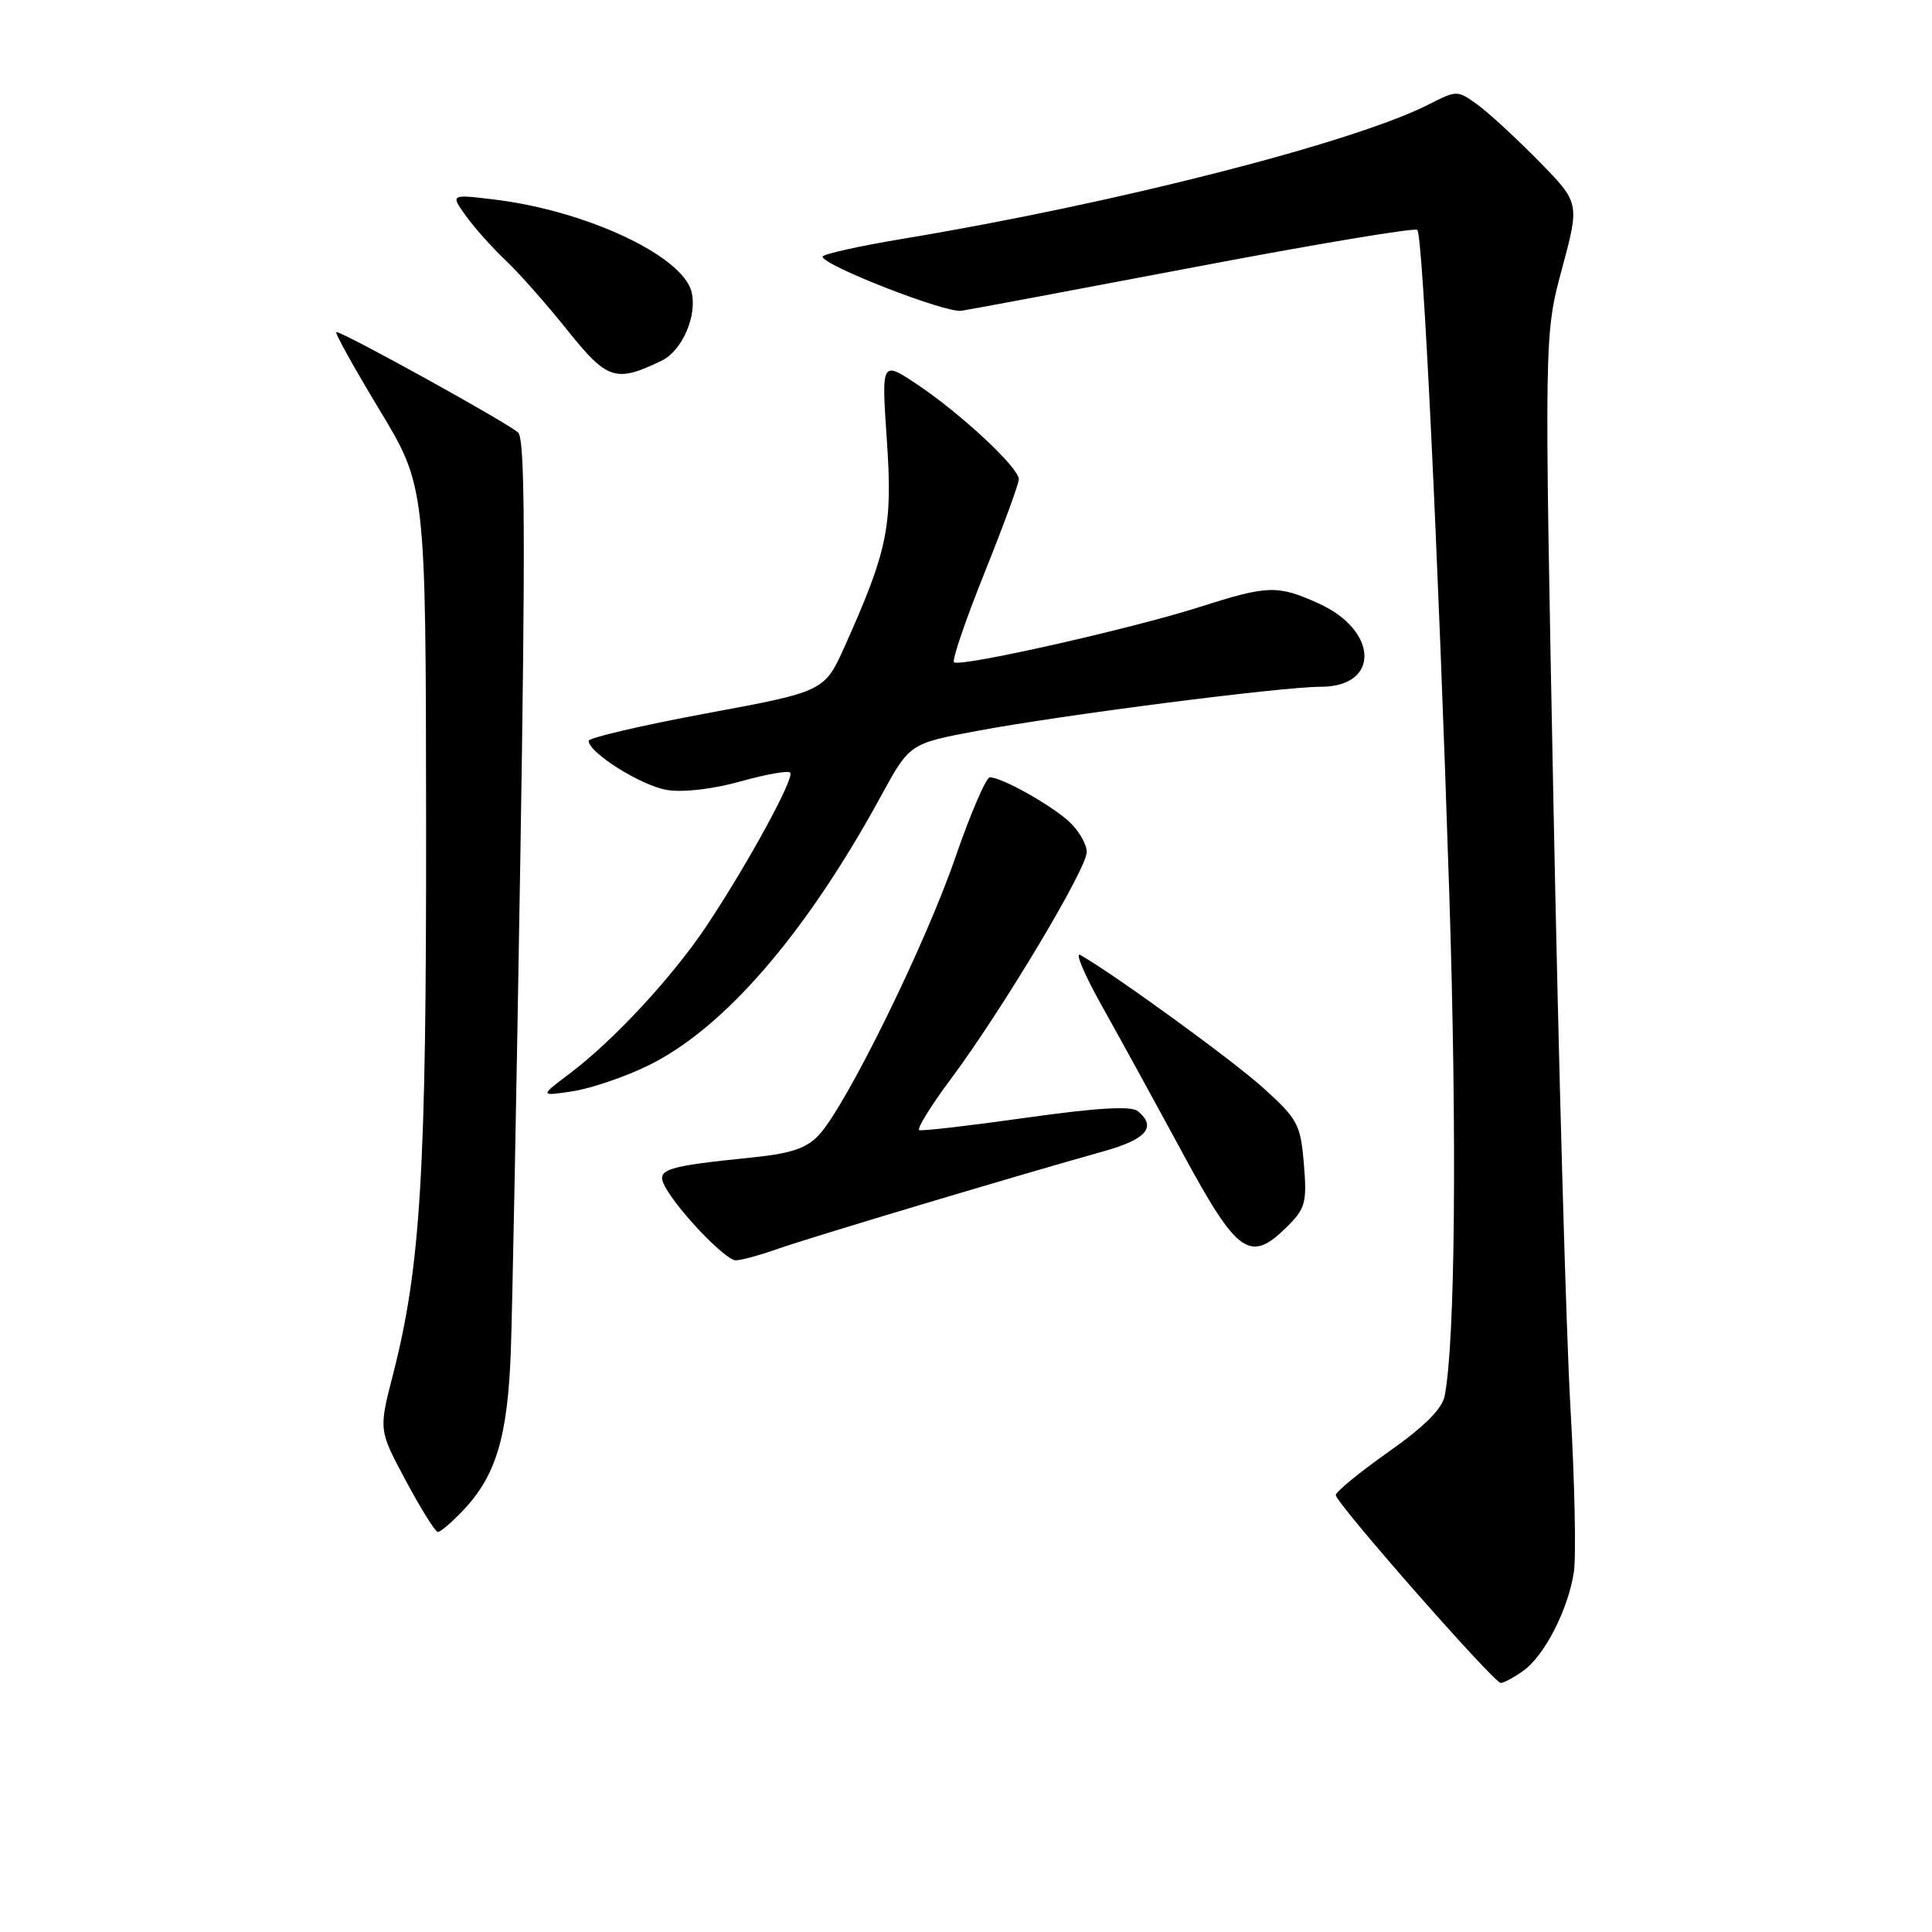 <?xml version="1.0" encoding="UTF-8" standalone="no"?>
<!DOCTYPE svg PUBLIC "-//W3C//DTD SVG 1.1//EN" "http://www.w3.org/Graphics/SVG/1.1/DTD/svg11.dtd" >
<svg xmlns="http://www.w3.org/2000/svg" xmlns:xlink="http://www.w3.org/1999/xlink" version="1.1" viewBox="0 0 256 256">
 <g >
 <path fill="currentColor"
d=" M 201.79 221.43 C 204.62 219.45 207.77 213.33 208.54 208.34 C 208.86 206.23 208.66 196.40 208.09 186.50 C 207.52 176.60 206.51 140.57 205.84 106.43 C 204.62 44.36 204.62 44.36 206.97 35.62 C 209.32 26.88 209.32 26.88 203.91 21.36 C 200.93 18.33 197.28 14.96 195.79 13.88 C 193.11 11.94 193.04 11.94 189.29 13.85 C 179.38 18.89 147.83 26.96 119.75 31.62 C 113.84 32.60 109.00 33.68 109.00 34.01 C 109.00 35.15 125.28 41.50 127.39 41.18 C 128.55 41.01 142.49 38.39 158.36 35.38 C 174.23 32.36 187.48 30.15 187.80 30.46 C 188.55 31.22 190.58 73.39 192.04 118.50 C 193.07 150.63 192.82 177.90 191.42 185.00 C 191.09 186.68 188.65 189.11 183.96 192.40 C 180.13 195.10 177.00 197.67 177.00 198.11 C 177.00 199.15 197.95 223.00 198.86 223.00 C 199.24 223.00 200.56 222.30 201.79 221.43 Z  M 61.26 200.25 C 65.72 195.59 67.27 190.45 67.69 179.00 C 67.89 173.22 68.46 143.75 68.95 113.50 C 69.63 71.78 69.56 58.22 68.67 57.33 C 67.48 56.15 45.52 44.00 44.57 44.00 C 44.29 44.00 46.84 48.60 50.24 54.23 C 56.42 64.47 56.42 64.47 56.46 108.98 C 56.50 155.36 55.75 167.83 52.05 182.23 C 50.18 189.50 50.18 189.50 53.80 196.25 C 55.79 199.96 57.69 203.00 58.02 203.00 C 58.35 203.00 59.81 201.76 61.26 200.25 Z  M 103.06 165.48 C 107.30 163.98 134.97 155.70 146.25 152.55 C 151.93 150.96 153.32 149.32 150.75 147.22 C 149.89 146.52 145.30 146.79 136.00 148.10 C 128.57 149.15 122.19 149.89 121.81 149.75 C 121.44 149.61 123.31 146.57 125.97 143.00 C 132.72 133.96 144.00 115.12 144.00 112.91 C 144.00 111.90 142.99 110.12 141.75 108.95 C 139.41 106.74 132.76 103.00 131.16 103.00 C 130.66 103.00 128.58 107.84 126.54 113.75 C 122.60 125.19 112.13 146.49 108.54 150.36 C 106.88 152.16 104.86 152.84 99.66 153.37 C 88.04 154.56 86.90 154.94 88.11 157.21 C 89.83 160.42 96.13 167.00 97.49 167.00 C 98.18 167.00 100.69 166.32 103.06 165.48 Z  M 170.66 162.43 C 172.97 160.12 173.19 159.26 172.77 154.23 C 172.34 149.00 171.95 148.28 167.46 144.22 C 163.43 140.56 147.96 129.31 143.15 126.54 C 142.41 126.11 143.65 129.07 145.92 133.13 C 148.19 137.18 153.03 146.01 156.68 152.75 C 164.03 166.33 165.65 167.45 170.66 162.43 Z  M 85.83 141.22 C 95.92 136.30 106.73 123.80 116.72 105.51 C 120.53 98.52 120.53 98.52 129.52 96.84 C 140.81 94.73 169.84 91.00 175.03 91.00 C 182.85 91.00 182.67 83.57 174.75 79.97 C 169.30 77.50 168.04 77.53 159.00 80.42 C 149.80 83.35 127.12 88.45 126.41 87.75 C 126.13 87.46 127.95 82.14 130.45 75.91 C 132.95 69.68 135.00 64.10 135.00 63.50 C 135.00 61.98 127.44 54.91 121.65 51.02 C 116.79 47.76 116.79 47.76 117.51 58.28 C 118.29 69.71 117.64 72.89 111.97 85.56 C 109.25 91.62 109.25 91.62 93.63 94.52 C 85.03 96.12 78.00 97.76 78.00 98.16 C 78.00 99.74 85.00 104.13 88.41 104.68 C 90.53 105.02 94.50 104.56 98.09 103.55 C 101.44 102.61 104.42 102.08 104.70 102.37 C 105.34 103.01 99.23 114.22 93.75 122.50 C 89.22 129.33 81.38 137.81 75.50 142.24 C 71.50 145.26 71.50 145.26 75.88 144.60 C 78.29 144.23 82.77 142.71 85.83 141.22 Z  M 87.68 47.79 C 90.40 46.47 92.42 41.81 91.63 38.66 C 90.43 33.90 77.74 27.94 65.59 26.45 C 59.67 25.73 59.67 25.73 61.74 28.61 C 62.88 30.20 65.25 32.85 67.00 34.50 C 68.75 36.15 72.43 40.31 75.18 43.75 C 80.47 50.37 81.59 50.73 87.68 47.79 Z "/>
</g>
</svg>